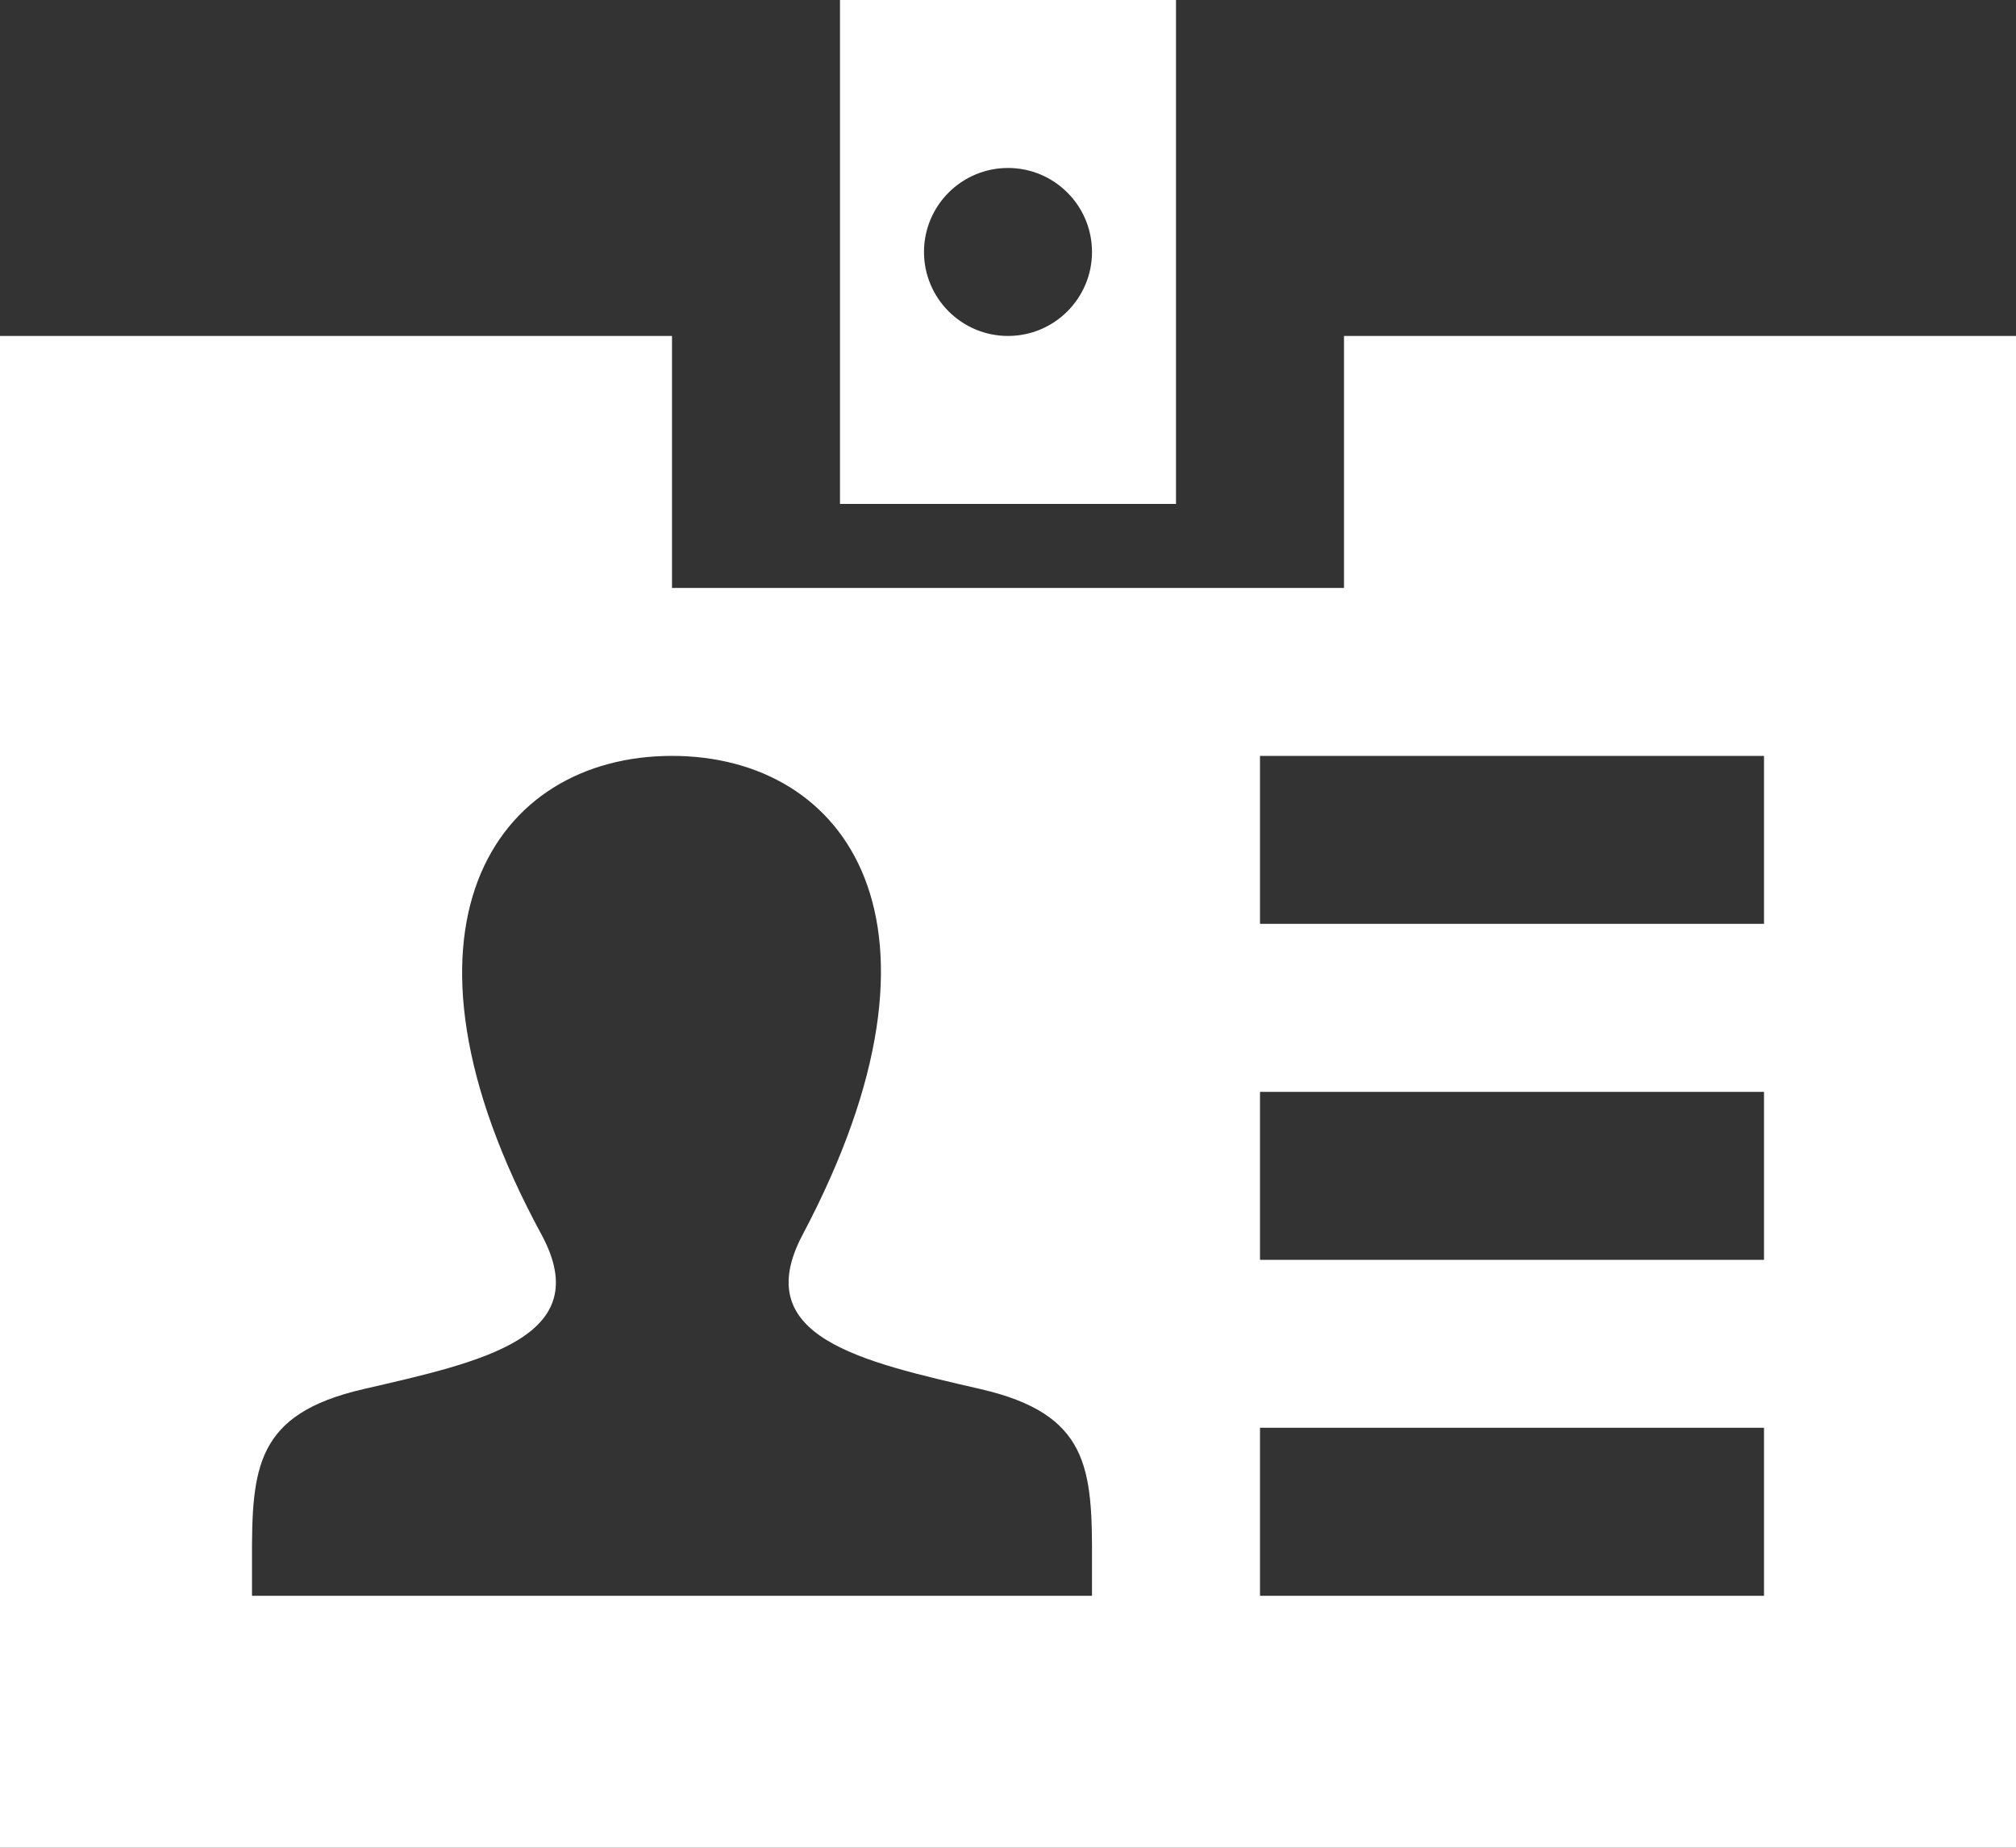 <svg width="24" height="22" viewBox="0 0 24 22" fill="none" xmlns="http://www.w3.org/2000/svg">
<rect x="0" y="0" width="24" height="22" fill="#333333" stroke="none"/>
<path d="M10 0V6H14V0H10ZM12 4C11.448 4 11 3.552 11 3C11 2.448 11.448 2 12 2C12.552 2 13 2.448 13 3C13 3.552 12.552 4 12 4ZM16 4V7H8V4H0V22H24V4H16ZM13 19H3V18.583C2.996 17.471 3.044 16.836 4.324 16.54C5.727 16.216 7.111 15.927 6.446 14.699C4.473 11.062 5.883 9 8 9C10.077 9 11.521 10.985 9.556 14.699C8.909 15.919 10.244 16.209 11.677 16.54C12.961 16.837 13.005 17.476 13 18.597V19ZM21 19H15V17H21V19ZM21 15H15V13H21V15ZM21 11H15V9H21V11Z" fill="white"/>
</svg>
